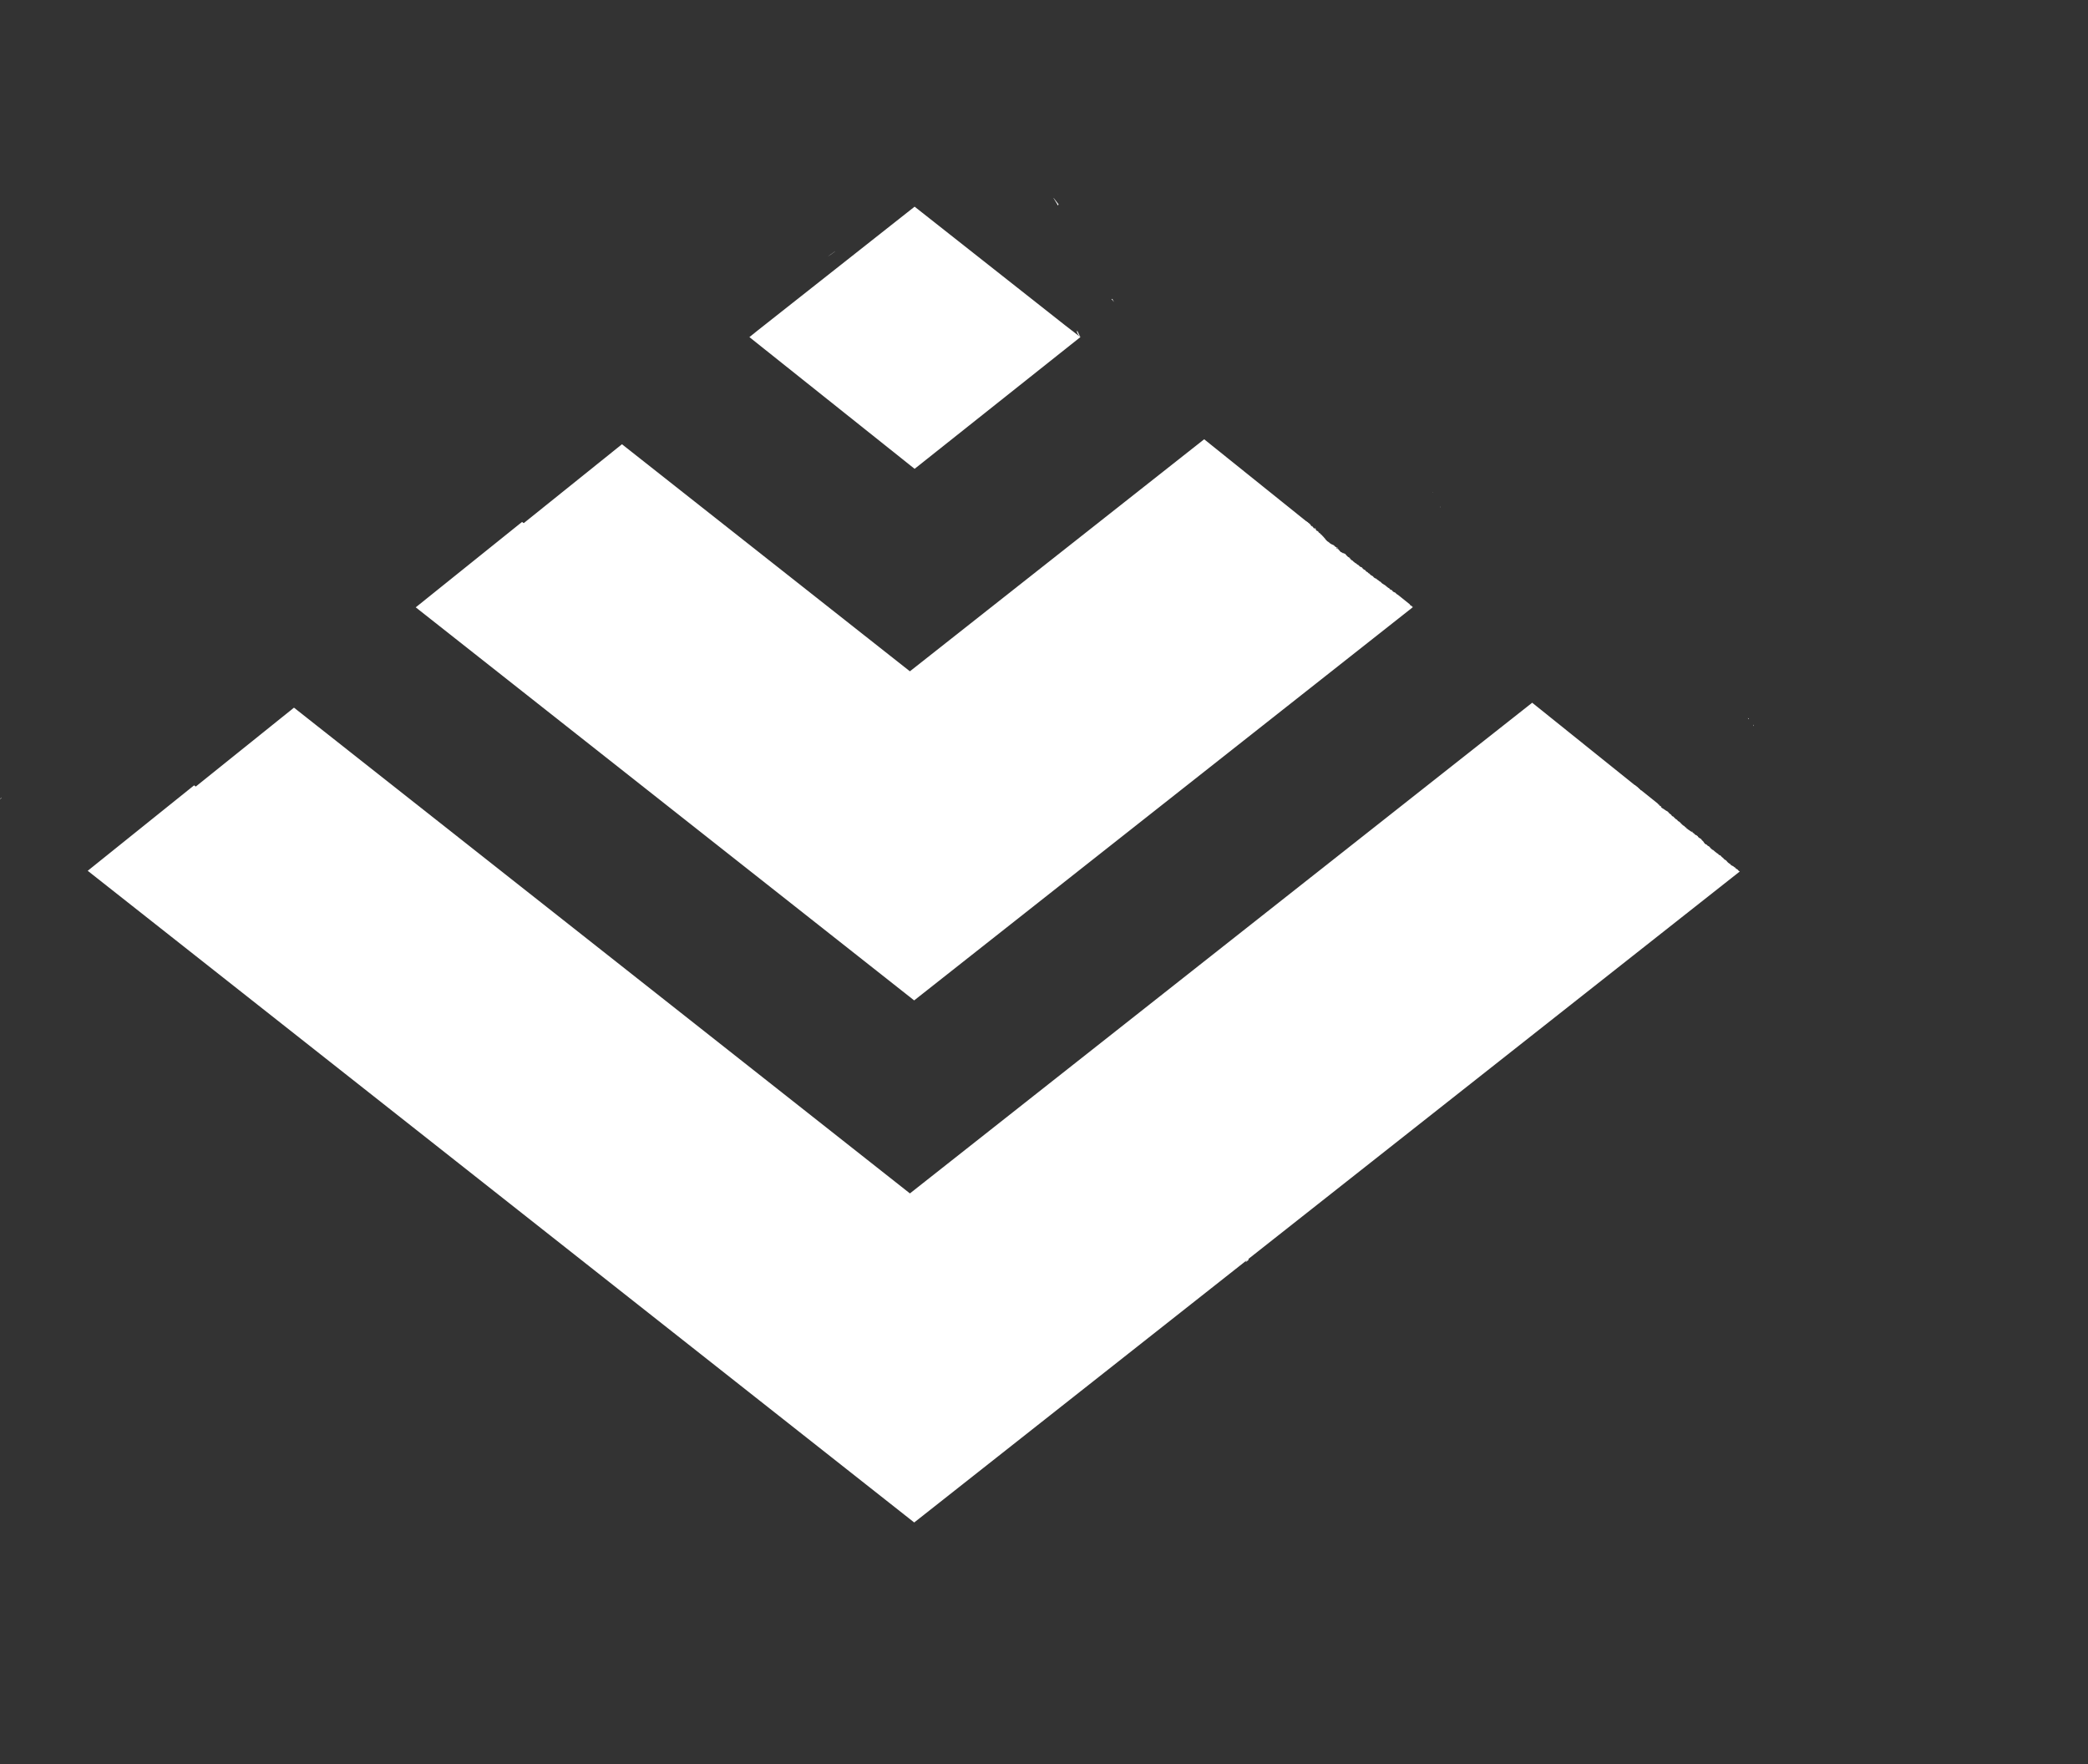 <?xml version="1.0" standalone="no"?><!DOCTYPE svg PUBLIC "-//W3C//DTD SVG 1.1//EN" "http://www.w3.org/Graphics/SVG/1.1/DTD/svg11.dtd"><svg t="1743668586687" class="icon" viewBox="0 0 1212 1024" version="1.1" xmlns="http://www.w3.org/2000/svg" p-id="9916" xmlns:xlink="http://www.w3.org/1999/xlink" width="236.719" height="200"><rect x="0" y="0" width="1212" height="1024" fill="#333333" stroke="none"/><path d="M484.789 145.804c-1.438 1.067-2.905 2.088-4.361 3.129 0.611-0.395 1.22-0.79 1.832-1.182 0.791-0.581 1.594-1.157 2.373-1.755 0.052-0.073 0.104-0.126 0.155-0.192z m214.184 109.169L474.835 431.699c-1.142 4.885-2.885 7.835-7.193 11.758 0.266 0.198 0.529 0.402 0.797 0.596 3.647 2.653 7.712 4.714 11.269 7.485 2.667 2.078 5.115 4.423 7.672 6.635 3.96 4.942 9.302 8.183 13.943 12.378 4.05 3.66 1.583 2.248 4.512 3.71 2.44 3.706 6.551 7.601 7.35 12.135 1.318 2.002 2.465 4.114 3.7 6.169l1.399 3.135 242.414-191.148z m-437.262 97.875c-0.542 0.367-1.079 0.74-1.605 1.129-0.015 0.143-0.037 0.279-0.042 0.438 0.05 0.051 0.088 0.098 0.135 0.147 0.733-0.443 1.465-0.885 2.196-1.329-0.226-0.128-0.446-0.253-0.684-0.385z m627.664 55.043L471.926 737.057c2.487 1.845 0.669 0.414 5.016 4.119 0.768 2.929 1.575 5.848 2.339 8.777 1.806 2.246 3.459 4.68 5.587 6.586 0.692 0.62-0.03-1.183-0.922-2.95-0.615-0.784-1.233-1.565-1.915-2.29-0.332-1.683 0.902 0.281 1.915 2.29 0.328 0.418 0.654 0.838 0.99 1.248 0.184 0.937 0.341 1.879 0.495 2.823 0.193 0.132 0.396 0.27 0.629 0.417 2.281 1.916 3.747 2.85 5.379 5.419 0.879 1.384 1.591 2.867 2.293 4.35 0.886 0.423 1.755 0.873 2.542 1.454 4.128 3.036 6.651 6.315 9.155 10.294 1.321 0.794 2.488 1.909 3.621 2.955 0.334 0.307 0.627 0.65 0.907 1.007 2.95 0.486 5.287 1.468 8.903 4.418 2.155 0.413 4.284 0.919 6.318 1.718 0.716 0.281 1.349 0.774 1.912 1.402 0.319 0.015 0.57 0.037 0.844 0.059l423.192-333.681z m-422.814 26.553c-0.11 0.093-0.217 0.188-0.33 0.278 0 0.821 0.019 1.977 0.048 3.43 0.075-1.209 0.151-2.42 0.304-3.611-0.008-0.043-0.015-0.056-0.022-0.097z m-6.013 3.535c-0.034 0.017-0.068 0.036-0.101 0.052l0.059 0.043zM0.955 462.923v0.004l-0.608 0.285c-0.045 0.022-0.083 0.045-0.123 0.068 0.288 0.011 0.552-0.037 0.722-0.209 0.045-0.045 0.011-0.098 0.011-0.148z m-0.497 0.778c-0.51 0.148-0.717 0.27 0.037 0.226-0.015-0.075-0.022-0.15-0.037-0.225z m517.437 31.638c-0.013 0.011-0.007 0.06 0.026 0.158 0.043 0.128 0.102 0.249 0.15 0.374l0.159-0.126c-0.16-0.226-0.307-0.428-0.335-0.406z m-437.367 28.428c-0.115 0.007-0.499 0.115-0.661 0.145-0.134 0.025-0.266 0.053-0.4 0.08 0.367-0.001 0.76-0.017 1.041-0.181 0.007-0.015 0.013-0.03 0.019-0.044z m285.107 130.754c-0.069 0.113-0.144 0.222-0.214 0.334-0.357 0.578-0.719 1.154-1.076 1.732 1.367 0.02 2.732 0.073 4.095 0.146z m102.68 80.971c-0.142 0.178-0.289 0.35-0.431 0.527 1.701 2.85 3.047 6.035 2.114 4.275-0.735-1.387-1.395-2.852-2.115-4.272-0.035 0.043-0.07 0.086-0.106 0.129l0.57 2.833c0.011 0.051 0.013 0.089 0.022 0.14 1.325 1.973 2.711 3.889 4.294 5.625 0.794 0.194 1.522 0.46 2.007 0.77 0.239 0.153 0.469 0.317 0.696 0.484 0.062-1.258-0.357-3.517-0.753-4.538-0.619-1.596-1.927-2.797-3.069-4.105l-0.43 0.34z m0.056 3.631c-0.455-0.678-0.898-1.366-1.345-2.051-0.178 0.217-0.353 0.437-0.532 0.654 0.365 0.705 0.857 1.679 1.595 3.086-0.018-1.95 0.344-0.545 0.716 1.823 0.007 0.002 0.009 0.007 0.013 0.01-0.018-0.918-0.164-2.085-0.447-3.521z m-3.175 4.545a2.768 2.768 0 0 0-0.587 0.04 12.938 12.938 0 0 1 1.802 1.724c0.182 0.056 0.358 0.098 0.522 0.12-0.118-0.554-0.237-1.109-0.358-1.663-0.508-0.12-0.986-0.208-1.379-0.221z m9.584 2.239a5.473 5.473 0 0 0-0.92 0.079c0.254 0.247 0.51 0.49 0.775 0.727 0.455 0.407 0.663 0.083 0.72-0.573-0.188-0.079-0.369-0.159-0.575-0.233z m1.004 0.418c1.133 0.901 2.13 1.962 3.068 3.092-0.472-1.21-1.333-2.267-3.068-3.092z m-1.878 1.21c0.424 0.696 0.824 1.415 1.282 2.081 0.095-0.615-0.435-1.345-1.282-2.081z m9.93 8.707c-0.035 0.032 0.212 0.342 0.804 0.824-0.386-0.508-0.673-0.775-0.772-0.819-0.016-0.007-0.026-0.009-0.032-0.005z m1.738 2.276c0.358 2.201 0.726 4.401 1.36 6.535 0.336 1.134 0.389-2.438-0.017-3.547-0.452-1.234-0.915-2.218-1.343-2.987z m-1.766 5.215c0 0.005 0.007 0.025 0.029 0.063 0.192 0.324 0.405 0.639 0.612 0.956-0.007-0.026-0.012-0.05-0.019-0.076-0.083-0.298-0.612-0.98-0.623-0.942z m-47.732 43.963c0.263 0.361 0.617 0.65 1.016 0.876-0.061-0.154-0.123-0.301-0.184-0.46 0-0.001 0-0.003-0.007-0.005h-0.011a11.857 11.857 0 0 1-0.816-0.411z m64.374 4.567c-0.159 0.317-0.332 0.637-0.502 0.957l0.818-0.645c-0.105-0.106-0.208-0.2-0.315-0.312z" p-id="9917" fill="#ffffff"></path><path d="M530.895 119.957l-91.156 71.903-4.745 3.805 95.9 76.463 96.23-76.463-8.949-6.9z m227.617 182.783L530.66 482.4 303.044 302.948l-61.727 49.579L530.635 580.673l289.595-228.347c-0.433 0.007-0.532-0.172-1.103-0.713l-0.06-0.059c-0.075-0.037-0.144-0.077-0.217-0.113 0.002 0.007 0 0.022 0 0.037 0.002 0.015-0.029 0-0.029-0.007-0.125-0.124-0.269-0.237-0.356-0.391-0.06-0.106-0.052-0.158-0.078-0.234h-0.015c-0.007-0.007-0.004-0.03-0.015-0.045l-6.638-5.327-0.287-0.226c-0.249-0.148-0.517-0.27-0.739-0.461-0.138-0.128-0.283-0.249-0.416-0.383-0.03-0.022-0.022-0.074-0.03-0.113l-0.139-0.105-0.007-0.007c-0.074-0.067-0.158-0.106-0.234-0.165-0.06-0.045-0.104-0.118-0.174-0.148-0.146-0.06-0.306-0.08-0.461-0.121-0.21-0.129-0.436-0.243-0.634-0.391-0.09-0.068-0.152-0.167-0.226-0.253-0.103-0.118-0.205-0.234-0.304-0.356-0.03-0.044-0.037-0.121-0.087-0.156-0.059-0.045-0.128-0.06-0.191-0.095-0.211-0.106-0.46-0.151-0.66-0.278-0.517-0.328-0.492-0.246-0.574-0.539-0.015-0.037 0.002-0.098-0.037-0.121-0.11-0.083-0.249-0.123-0.373-0.182-0.191-0.12-0.388-0.23-0.574-0.356-0.105-0.075-0.177-0.184-0.278-0.261-0.255-0.193-0.568-0.341-0.757-0.609-0.398-0.411-0.951-0.655-1.416-0.982-0.561-0.336-1.125-0.664-1.503-1.216-0.361-0.37-0.898-0.486-1.243-0.877-0.238-0.233-0.555-0.379-0.825-0.573a6.059 6.059 0 0 1-0.626-0.538c-0.015-0.015 0.03 0.004 0.052 0.007 0.214-0.06 0.067-0.007-0.251-0.113-0.523-0.172-0.895-0.396-1.313-0.757-0.052-0.045-0.086-0.097-0.13-0.148-0.068-0.077-0.245-0.342-0.347-0.425-0.234-0.19-0.529-0.302-0.782-0.461-0.295-0.188-0.45-0.271-0.695-0.495a6.469 6.469 0 0 1-0.409-0.4c-0.022-0.022-0.052-0.06-0.045-0.087 0.015-0.037 0.148-0.037 0.113-0.052-0.148-0.08-0.326-0.098-0.486-0.148-0.06-0.06-1.065-0.735-0.6-0.747 0.107-0.002 0.427 0.006 0.323-0.007-0.158-0.022-0.317-0.015-0.478-0.015-0.216-0.098-0.444-0.18-0.651-0.295-0.164-0.091-0.529-0.523-0.661-0.678-0.083-0.11-0.128-0.176-0.121-0.182 0.03-0.022 0.122 0.022 0.095 0-0.059-0.045-0.14-0.052-0.208-0.078-0.348-0.142-0.31-0.133-0.634-0.313-0.158-0.121-0.32-0.235-0.469-0.365-0.188-0.162-0.367-0.426-0.521-0.625-0.045-0.06-0.068-0.125-0.122-0.174-0.045-0.037-0.105-0.06-0.158-0.088-0.323-0.172-0.117-0.08-0.634-0.234-0.478-0.24-0.76-0.522-1.069-0.93-0.402-0.33 0.16 0.105-0.547-0.33-0.919-0.565-0.399-0.201-0.652-0.495-0.037-0.045-0.075-0.095-0.121-0.131-0.068-0.052-0.145-0.086-0.217-0.13-0.337-0.195-0.652-0.353-0.956-0.609-0.424-0.357 0.022 0.001-0.14-0.191-0.015-0.015-0.037-0.022-0.052-0.037-0.117-0.068-0.421-0.247-0.461-0.287-0.128-0.131-0.225-0.292-0.33-0.443-0.414-0.172-0.816-0.389-1.069-0.774-0.08-0.129-0.007-0.03-0.339-0.174-0.224-0.328-0.273-0.754-0.513-1.069v-0.007l-0.007-0.007c0.002 0.007 0.003 0.022 0 0.015-0.08-0.067 0.007 0.324 0.052 0.478 0.022 0.074 0.215 0.137 0.148 0.174-0.068 0.037-0.11-0.11-0.165-0.165-0.14-0.153-0.255-0.281-0.383-0.435-0.015-0.022-0.078-0.059-0.052-0.059h-0.03c-0.158-0.091-0.326-0.175-0.478-0.278-0.233-0.16-0.418-0.506-0.677-0.652-0.173-0.161-0.266-0.227-0.392-0.408a3.184 3.184 0 0 1-0.148-0.234c-0.015-0.022-0.037-0.099-0.045-0.113-0.045-0.052-0.098-0.083-0.148-0.122 0.007 0.037 0.037 0.08 0.052 0.122 0.004 0.015-0.03-0.007-0.045-0.015 0.231 0.268-0.03-0.088-0.26-0.356-0.138-0.03-0.278-0.015-0.538-0.148-0.083-0.037-0.111-0.127-0.165-0.191-0.266 0.03-0.631 0.08-0.791-0.156-0.03-0.037-0.015-0.09-0.03-0.131-0.022-0.007-0.044-0.007-0.067-0.015-0.529-0.191-0.596-0.223-0.755-0.417-0.153 0.201-0.295 0.006-0.443-0.339 0 0-0.004-0.015-0.015-0.015-0.007-0.015-0.045-0.045-0.045-0.052 0.151 0.022-0.091-0.007-0.121-0.037-0.06-0.052-0.086-0.128-0.131-0.191-0.052-0.015-0.06-0.015-0.096-0.03-0.052-0.086-0.115-0.171-0.165-0.26-0.03-0.022-0.075-0.037-0.104-0.06-0.022-0.022-0.004-0.044-0.03-0.086-0.045-0.022-0.092-0.022-0.13-0.052-0.068-0.045-0.052-0.123-0.068-0.226-0.135-0.214-0.231-0.333-0.217-0.253 0.007 0.022 0.037 0.037 0.045 0.06 0.002 0.022-0.037-0.037-0.045-0.045 0.007 0.037 0.007 0.045 0.03 0.157 0.059 0.083 0.2 0.15 0.182 0.252-0.015 0.095-0.15-0.131-0.191-0.217-0.037-0.074-0.06-0.148-0.078-0.226-0.596-0.205-1.311-0.489-0.765-0.808-0.052-0.06-0.102-0.123-0.165-0.174-0.022-0.015-0.329-0.184-0.356-0.2-0.14-0.083-0.431-0.26-0.591-0.356-0.59-0.64-0.581-0.63-0.529-0.59a1.578 1.578 0 0 0-0.199-0.14c-0.098-0.052-0.204-0.092-0.305-0.139-0.757-0.346-1.566-0.655-2.155-1.268-0.092-0.121-0.499-0.364-0.617-0.461-0.037-0.03-0.075-0.052-0.096-0.087-0.007-0.015 0.037-0.052 0.015-0.06-0.084-0.052-0.188-0.06-0.278-0.095-0.323-0.238-0.605-0.357-0.748-0.722-0.007-0.022 0.037 0.037 0.06 0.045 0.052 0.022 0.215 0.085 0.165 0.052-0.105-0.068-0.227-0.11-0.339-0.165-0.167-0.164-0.338-0.323-0.495-0.496-0.022-0.022-0.085-0.172-0.105-0.208-0.081-0.14-0.113-0.131-0.191-0.304-0.004-0.015 0.037 0.015 0.052 0.03 0.052 0.015 0.201 0.075 0.156 0.045-0.11-0.076-0.257-0.094-0.356-0.182-0.188-0.17-0.335-0.377-0.495-0.574-0.015-0.015-0.037-0.06-0.015-0.052 0.037 0.007 0.06 0.052 0.095 0.068 0.022 0.007-0.037-0.037-0.052-0.052-0.26-0.243-0.529-0.485-0.738-0.772-0.219-0.14-0.396-0.281-0.304-0.409 0.015 0.006 0.037 0.015 0.052 0.015-0.27-0.137-0.371-0.197-0.574-0.373-0.068-0.06-0.133-0.114-0.2-0.174-0.17-0.172-0.295-0.364-0.435-0.547-0.39-0.212-0.795-0.429-0.973-0.869-0.015-0.156-0.158-0.21-0.286-0.286-0.101-0.068-0.205-0.145-0.304-0.217-0.022-0.015 0.052 0.037 0.078 0.045 0.015 0.004 0.068 0.007 0.052 0-0.386-0.154-0.783-0.239-0.983-0.696-0.037-0.08-0.088-0.15-0.113-0.234-0.005-0.022 0.03 0.03 0.052 0.037 0.076 0.037 0.162 0.059 0.242 0.087 0.045 0.015-0.098-0.015-0.121-0.052-0.007-0.022 0.076-0.006 0.06-0.03-0.183-0.235-0.386-0.455-0.583-0.677l-0.122-0.104h-0.015c-0.076 0.007-0.152-0.007-0.234 0 0.004 0.06 0.037 0.35 0.045 0.314 0.004-0.084 0.059-0.247 0.364 0.217 0.052 0.078-0.181-0.08-0.26-0.131-0.052-0.03-0.06-0.06-0.104-0.087-0.144-0.093-0.263-0.174-0.356-0.304-0.015-0.005-0.03 0.006-0.037 0-0.298-0.182-0.384-0.593-0.651-0.818-0.11-0.091 0.068 0.234 0.174 0.392 0.005 0.044-0.022 0.052 0.287 0.2-0.09-0.052-0.206-0.074-0.269-0.156-0.015-0.015-0.002-0.03-0.015-0.045-0.004-0.044-0.227-0.345-0.339-0.599-0.045-0.002-0.06 0.002-0.086 0-0.007 0-0.03 0.002-0.068-0.015 0.052 0.084 0.107 0.163 0.148 0.253 0.052 0.11-0.375-0.505-0.234-0.278-0.03-0.052 0.037 0 0.087 0.03a0.225 0.225 0 0 1-0.037-0.052c-0.147 0.03-0.148 0.06-0.722-0.504-0.007-0.037-0.052-0.068-0.052-0.105 0-0.006 0.045-0.006 0.045-0.014-0.045-0.095-0.17-0.144-0.226-0.234-0.181-0.131-0.367-0.275-0.495-0.461-0.015-0.022-0.037-0.045-0.052-0.068z m4.761 3.84l-0.243-0.208c0.005 0.037 0.022 0.161 0.03 0.2a0.787 0.787 0 0 1 0.217 0.007z m55.853 45.035c0.135 0.114 0.275 0.231 0.435 0.304 0.06 0.03 0.137 0.015 0.191 0.007l-0.122-0.105c-0.165-0.086-0.333-0.166-0.503-0.243 0.004 0.007-0.007 0.03 0 0.037z m-57.451-46.339c0.004 0.081-0.015 0.113 0 0.165 0.004 0.022 0.03 0.037 0.037 0.052 0.022-0.005 0.113 0.015 0.157 0.015-0.022-0.045-0.052-0.103-0.06-0.131z m0.191 0.235c0.007 0.022 0.015 0.037 0.03 0.052 0.067 0.002 0.059-0.007 0.13-0.007l-0.045-0.037c-0.015 0.004-0.081-0.007-0.113-0.007z m14.441 12.338c-0.084 0.03-0.211 0.052-0.26 0.079 0.068 0.083 0.132 0.164 0.217 0.226 0.106 0.116 0.27 0.279 0.435 0.425-0.052-0.115-0.098-0.233-0.148-0.347-0.03-0.037-0.037-0.045-0.052-0.067-0.015-0.015-0.001-0.022-0.015-0.045-0.007-0.037-0.067-0.126-0.067-0.165-0.037-0.037-0.074-0.067-0.113-0.103z m0.356 0.487c-0.03-0.075 0.015 0.161 0.045 0.234 0.015 0.037 0.037 0.059 0.068 0.087-0.03-0.11-0.068-0.217-0.114-0.322z m0.364 0.511c-0.03-0.037 0.037 0.086 0.045 0.157 0.037 0.067 0.124 0.134 0.182 0.208-0.002-0.007 0.002-0.007 0-0.015-0.075-0.118-0.134-0.245-0.227-0.347z m0.227 0.348c0.007 0.015 0.015 0.03 0.03 0.044 0.015 0.022 0.037 0.037 0.052 0.06 0.022 0.007 0.044 0.015 0.066 0.029-0.06-0.099-0.114-0.195-0.191-0.278-0.03-0.037 0.03 0.075 0.045 0.148z m0.078 0.103c-0.005-0.002-0.007 0.002-0.015 0 0.03 0.045 0.06 0.085 0.087 0.131 0.037 0.022 0.06 0.045 0.095 0.06-0.075-0.068-0.105-0.123-0.165-0.192z m3.493 2.129l0.03 0.03c-0.005-0.007-0.002-0.022-0.015-0.03-0.004-0.002-0.007 0-0.015 0z m168.089 134.228l-418.253 329.807-417.992-329.625-61.753 49.605 479.745 378.266 479.188-377.84c-0.092-0.067-0.186-0.136-0.278-0.208-0.045-0.037 0.083 0.045 0.036-0.007-0.125-0.067-0.247-0.135-0.373-0.2-0.138-0.155-0.275-0.303-0.409-0.461-0.012-0.015 0.17 0.144 0.015-0.052-0.203-0.194-0.456-0.331-0.669-0.512-0.03-0.03 0.066 0.037 0.103 0.06h0.037a2.021 2.021 0 0 1-0.747-0.418c-0.254-0.255-0.296-0.343-0.339-0.452l-0.015-0.007c-0.045-0.029-0.08-0.081-0.121-0.12-0.037-0.022-0.068-0.037-0.105-0.06-0.122-0.045-0.26-0.052-0.356-0.14-0.044-0.037-0.081-0.093-0.122-0.139a1.931 1.931 0 0 1-0.46-0.392 6.116 6.116 0 0 1-1.269-0.643c-0.132-0.153-0.276-0.3-0.4-0.46-0.012-0.022-0.052-0.077-0.029-0.079 0.076-0.004 0.267 0.128 0.226 0.06-0.043-0.076-0.172-0.068-0.251-0.104-0.36-0.183-0.396-0.221-0.722-0.443-0.158-0.119-0.316-0.233-0.469-0.356-0.418-0.338-0.711-0.821-1.095-1.19-0.037-0.045-0.078-0.098-0.122-0.14a4.611 4.611 0 0 1-0.469-0.278c-0.393-0.226-0.787-0.493-1.016-0.886-0.037 0-0.203-0.005-0.068 0-0.022-0.045-0.037-0.087-0.059-0.131-0.022-0.068 0.012-0.052-0.244-0.217a4.458 4.458 0 0 1-1.008-0.903c-0.102-0.119-0.233-0.212-0.295-0.356v-0.007c-0.03-0.03-0.059-0.052-0.087-0.078-0.11-0.052-0.257-0.09-0.33-0.121-0.295-0.116-0.443-0.142-0.678-0.357a3.215 3.215 0 0 1-0.339-0.373c-0.076-0.096 0.185-0.037 0.121-0.078-0.117-0.075-0.261-0.093-0.391-0.14-0.189-0.116-0.384-0.221-0.565-0.347a0.647 0.647 0 0 1-0.165-0.165c-0.015-0.022 0-0.06-0.015-0.078-0.096-0.068-0.213-0.095-0.313-0.157-0.321-0.198-0.359-0.258-0.591-0.495-0.269-0.257-0.552-0.463-0.834-0.704-0.029-0.022-0.037-0.091-0.068-0.104-0.134-0.068-0.285-0.104-0.425-0.158-0.198-0.147-0.401-0.283-0.59-0.443a0.283 0.283 0 0 1-0.078-0.121c0-0.022 0.066-0.03 0.052-0.045-0.115-0.09-0.27-0.124-0.383-0.217-0.402-0.332-0.387-0.347-0.556-0.677 0.012-0.022-0.012-0.052 0.012-0.06-0.208-0.158-0.416-0.319-0.625-0.477 0-0.004-0.015-0.005-0.015-0.007-0.037-0.03-0.233-0.104-0.251-0.113-0.442-0.178-0.757-0.556-1.06-0.904-0.052-0.06-0.079-0.14-0.148-0.175-0.037-0.015 0.015 0.076 0.03 0.113-0.642 0.015-1.28-0.962-1.59-1.442-0.188-0.357-0.517-0.617-0.818-0.877-0.037-0.037-0.087-0.06-0.12-0.104-0.114-0.14-0.208-0.296-0.314-0.443-0.146-0.367-0.127-0.275-0.095-0.209 0-0.004 0-0.015-0.013-0.015 0 0.015-0.03-0.052-0.015-0.037a4.907 4.907 0 0 1-1.008-0.617c-0.583-0.315-0.228-0.052-0.842-0.704-0.141-0.325 0.037-0.12-0.235-0.347-0.364-0.262-0.37-0.287-0.564-0.469-0.015-0.007-0.022-0.007-0.037-0.015-0.086-0.06-0.175-0.135-0.269-0.095-0.505-0.233-0.954-0.562-1.251-1.042-0.361-0.161-0.611-0.333-0.739-0.521-0.052-0.03-0.095-0.045-0.139-0.068-0.135-0.084-0.263-0.185-0.392-0.278-0.012-0.015-0.022-0.037-0.037-0.052-0.036-0.022-0.234-0.154-0.304-0.2-0.012-0.001-0.015-0.007-0.03-0.007-0.29-0.037-0.198 0.015-0.929-0.59-0.113-0.059-0.26-0.092-0.347-0.208-0.03-0.037-0.044-0.068-0.067-0.104-0.181-0.007-0.213-0.045-0.895-0.608-0.012-0.037 0-0.005 0-0.03-0.108-0.06-0.212-0.122-0.323-0.182-0.036-0.037-0.67-0.644-0.66-0.686 0-0.015 0.03 0.004 0.045 0.007 0.17 0.073 0.462 0.022 0.556-0.015-0.015-0.007-0.015 0-0.015-0.007-0.263-0.022-0.544 0.03-0.79-0.06-0.184-0.067-0.26-0.295-0.391-0.443 0.076 0.006 0.022-0.002 0.174 0.052-0.14-0.076-0.312-0.16-0.443-0.243-0.015-0.007 0.037 0.015 0.059 0.015 0.076 0.015 0.296 0.067 0.227 0.037-0.894-0.406-0.375 0.052-0.956-0.609-0.013-0.022-0.122-0.022-0.175-0.068-0.066-0.044-0.144-0.095-0.208-0.148a6.973 6.973 0 0 1-0.66-0.713c-0.013-0.004-0.015-0.004-0.03-0.007-0.135-0.052-0.495-0.564-0.652-0.66-0.059-0.06-0.105-0.128-0.165-0.183-0.012-0.002 0.001 0.007-0.121-0.067-0.893-0.578 0.281 0.06-0.486-0.295-0.436-0.297-0.584-0.372-0.756-0.756l-0.013-0.007v-0.007c-0.015-0.003-0.015 0-0.03-0.006-0.116-0.088-0.242-0.176-0.355-0.27-0.037-0.029-0.075-0.059-0.095-0.103 0-0.007 0.013-0.015 0.015-0.03-0.022-0.022-0.059-0.022-0.067-0.052-0.211-0.101-0.485-0.121-0.617-0.355-0.159-0.158-0.306-0.33-0.469-0.487h-0.012v-0.007c-0.184-0.178-0.384-0.344-0.539-0.547-0.012-0.015-0.012-0.022-0.03-0.044-0.043-0.037-0.123-0.059-0.181-0.13-0.037-0.037-0.059-0.068-0.086-0.104-0.263-0.068-0.6-0.133-0.6-0.261-0.157-0.194-0.315-0.378-0.469-0.574 0-0.006 0.015-0.001 0.03 0 0.012-0.015 0.029-0.022 0.014-0.037-0.022-0.044-0.074-0.074-0.105-0.113-0.015-0.022-0.015-0.06-0.044-0.078-0.066-0.045-0.152-0.068-0.226-0.104-0.132-0.09-0.244-0.194-0.364-0.286-0.095-0.067-0.182-0.146-0.26-0.217-0.095-0.081-0.202-0.145-0.295-0.234-0.109-0.111-0.166-0.236-0.251-0.347-0.11-0.1-0.221-0.198-0.323-0.304-0.012-0.015-0.059-0.115-0.095-0.175a3.986 3.986 0 0 1-0.53-0.33c-0.03-0.006-0.03-0.007-0.052-0.015-0.014-0.004-0.014-0.007-0.029-0.015a0.207 0.207 0 0 1-0.059-0.03 3.929 3.929 0 0 1-0.772-0.46c-0.052-0.037-0.075-0.118-0.131-0.148-0.127-0.067-0.269-0.103-0.4-0.156-0.161-0.147-0.317-0.296-0.478-0.443 0.052 0.022 0.226 0.052 0.174 0.029-0.074-0.037-0.155-0.052-0.235-0.078-0.296-0.091-0.617-0.149-0.799-0.469 0.015-0.002 0.496 0.148 0.34 0.078-0.188-0.083-0.946-0.188-0.93-0.582 0.052 0.007 0.108 0.022 0.165 0.03-0.246-0.273-0.39-0.634-0.634-0.913l-0.015-0.007c-0.052-0.044-0.012 0.175 0.015 0.253 0.078 0.211 0.338 0.484 0.103 0.226-0.24-0.298 0.015-0.101-0.521-0.391-0.102-0.217-0.205-0.433-0.304-0.652l-0.199-0.165v0.015c0.178 0.488 0.387 0.46 0.077 0.27-0.184-0.148-0.287-0.212-0.416-0.418-0.045-0.075-0.082-0.154-0.122-0.234l-9.697-7.785c-0.206-0.075-0.248-0.12-0.556-0.183 0.013-0.074-0.012-0.156 0.03-0.217 0.012-0.015 0-0.015 0.012-0.015l-0.165-0.13c-0.059-0.045-0.12-0.037-0.182-0.096-0.037-0.037-0.059-0.086-0.095-0.13l-0.452-0.365a0.97 0.97 0 0 1-0.191-0.156z m18.665 15.11c0.015 0.006 0.037 0.007 0.052 0.015-0.037-0.03-0.074-0.045-0.122-0.078-0.022-0.015 0.037 0.03 0.067 0.059z m0.052 0.015c0.012 0.006 0.015 0.007 0.029 0.015 0.015 0.004 0.044 0.015 0.044 0.007-0.022-0.015-0.044-0.015-0.067-0.03z m14.05 11.817c0.037 0.015 0.059 0.03 0.095 0.037 0.037 0.007 0.15 0.007 0.113 0-0.16-0.037-0.131-0.022-0.208-0.037z m3.127 2.259c0.015 0.006 0.015 0.001 0.037 0.007-0.059-0.06-0.037-0.015-0.174-0.14-0.045-0.037 0.087 0.098 0.139 0.13z m-4.292-3.146c0.03 0.007 0.045 0.03 0.068 0.037 0.036 0.006 0.163-0.007 0.121-0.015-0.145-0.022-0.109-0.015-0.191-0.015z m1.678 0.756c0.112 0.707 0.059 0.426 0.339 0.686-0.078-0.125-0.167-0.333-0.286-0.643l-0.03-0.015c-0.015-0.007-0.015-0.015-0.029-0.03z m1.129 1.277c0.022 0.022 0.052 0.037 0.077 0.052 0.015 0.007 0.079 0.015 0.059 0.007-0.079-0.037-0.078-0.03-0.14-0.06z" p-id="9918" fill="#ffffff"></path><path d="M611.567 114.89c-0.015 0-0.037 0.073-0.052 0.103 0.679 1.092 1.367 2.179 2.025 3.286 0.145 0.305 0.315 0.595 0.469 0.895 0.03 0 0.06 0.075 0.095 0.075 0.114-0.215 0.248-0.409 0.347-0.625-0.954-1.247-1.903-2.501-2.885-3.733z m34.13 58.573c-0.167 0.083-0.346 0.127-0.547 0.112 0.541 0.572 1.048 1.185 1.556 1.79-0.302-0.52-0.641-1.025-0.895-1.573-0.03-0.075-0.079-0.245-0.113-0.327z m-20.415 18.432l-0.184 0.743c0.29 0.66 0.555 1.335 0.96 1.927 0.193 0.283 0.677 0.743 1.111 1.173-0.015 0-0.022 0.002-0.044-0.073-0.649-1.237-1.245-2.503-1.844-3.769z m-264.261 65.964l-61.727 49.579 264.913 208.901c0.805-0.568 1.76-1.138 2.931-1.792 0.254-0.528 0.529-1.043 0.883-1.509a33.655 33.655 0 0 1 2.446-2.894c-0.245-0.775-0.382-1.515-0.337-2.097 0.009-0.119 0.022-0.221 0.032-0.338a27.388 27.388 0 0 1-2.265-2.458c-1.543-1.909 1.939-4.512 2.909-6.767 0.406-0.226 0.967-0.561 1.445-0.841 1.397-3.151 3.207-4.105 4.897-5.107a86.492 86.492 0 0 1 3.076-2.405c0.248-0.288 0.488-0.584 0.744-0.866 2.495-2.751 14.453-13.538 15.925-14.817 0.172-0.15 0.291-0.245 0.454-0.386l0.043-0.05c10.51-12.103 7.638-8.554 10.137-11.029-0.559-0.925-1.212-1.805-1.527-2.83-1.39-4.522-1.851-7.019-1.58-10.105-1.424 0.251-2.806 0.349-3.022 0.172a65.618 65.618 0 0 1-3.13-2.745c-0.1-0.023-0.203-0.046-0.289-0.072-1.659 0.078-3.334-0.772-4.838-2.946-0.444-0.643-0.755-1.349-0.99-2.092-1.609-1.632-3.103-3.382-4.21-5.364-0.635-0.37-1.121-0.808-1.515-1.395z m231.131 184.508c0.661 0.671 1.339 1.323 2.018 1.964a5.128 5.128 0 0 0 2.069 1.2c-1.476-1.448-2.929-2.924-4.389-4.389 0.087 0.415 0.177 0.829 0.302 1.226z m4.087 3.163c0.346 0.341 0.696 0.678 1.047 1.014-0.025-0.272-0.048-0.548-0.073-0.822a5.417 5.417 0 0 1-0.975-0.192z m1.047 1.014c0.014 0.144 0.024 0.292 0.038 0.436 0.017 0.168 0.262 0.308 0.655 0.424 0.067-0.003 0.133-0.005 0.2-0.011-0.3-0.281-0.596-0.566-0.892-0.85z m234.305-160.688v0.016c-0.03 0-0.059 0.075-0.086 0.104h0.303c-0.075-0.075-0.144-0.083-0.217-0.12z m4.162 8.078c0.157 0.209 0.288 0.373 0.45 0.593-0.002-0.068 0.002-0.135 0-0.201-0.075-0.068-0.159-0.116-0.234-0.182-0.08-0.074-0.137-0.14-0.217-0.209z m-104.3 30.78l-0.484 0.38 0.112 0.052c0.125-0.143 0.247-0.289 0.372-0.433zM686.38 360.248l-11.301 8.911a91.328 91.328 0 0 1 2.461-1.643c2.958-2.409 5.931-4.801 8.84-7.268z m-515.736 50.508l-61.752 49.604 436.265 343.983a127.168 127.168 0 0 0 4.534-5.107c0.077-0.091 0.217-0.188 0.375-0.278 0.367-0.532 0.754-1.052 1.156-1.563-0.03-0.006-0.059-0.007-0.09-0.015-2.985-0.671 0.055-5.465 4.325-9.57a70.403 70.403 0 0 1 1.508-2.425c2.482-3.858 15.582-9.574 10.024-7.681-0.947 0.631-1.27 0.994-0.536 0.174 0.272-0.097 0.322-0.101 0.536-0.174 0.796-0.532 2.03-1.252 3.515-1.65 1.56-0.415 2.592-0.677 3.683-0.956 6.662-7.015 14.246-13.066 21.951-18.944a118.962 118.962 0 0 0-3.026-7.23c-0.159-0.349 0.655-0.396 0.984-0.591 0.587-0.345 1.175-0.688 1.761-1.032-0.165-0.728-0.32-1.462-0.469-2.196-0.153-0.184-0.317-0.37-0.446-0.542a10.243 10.243 0 0 1-1.391-1.185c-2.235 0.029-4.702-0.059-5.178-0.1a215.248 215.248 0 0 0-0.058-3.135z m843.935 5.977c0.073 0.233 0.158 0.472 0.227 0.705 0.102-0.093 0.2-0.188 0.303-0.279z m3.192 3.93c-0.053 0-0.081 0.36-0.013 0.458 0.103 0.125 0.217 0.251 0.323 0.383-0.098-0.274-0.167-0.567-0.287-0.818-0.01-0.015-0.015-0.024-0.022-0.023z m-424.757 18.369c-0.223 2.237-4.162 0.996 3.381 2.316-0.16-0.283-0.281-0.649-0.37-1.058l-0.155-0.113a70.115 70.115 0 0 0-2.855-1.146z m6.932 6.132l0.043 0.175c0.037 0.033 0.072 0.066 0.111 0.098l0.15-0.043c-0.101-0.078-0.203-0.154-0.304-0.23z m0.303 0.23c0.13 0.101 0.259 0.203 0.387 0.305 0.217 0.054 0.36 0.083 0.57 0.135a38.909 38.909 0 0 1-0.667-0.525c-0.098 0.032-0.194 0.057-0.29 0.086z m0.387 0.305l-0.157-0.037c-0.104-0.025-0.241-0.116-0.38-0.225l-0.083 0.025c0.102 0.409 0.218 0.81 0.338 1.21 0.278-0.158 0.55-0.336 0.819-0.538-0.178-0.148-0.358-0.291-0.538-0.435z m4.934 4.114c-0.101 0.024-0.205 0.045-0.307 0.068 0.131 0.275 0.267 0.464 0.3 0.265a1.26 1.26 0 0 0 0.007-0.332z m4.177 1.191c0.188 0.312 0.389 0.617 0.6 0.915 0.446 0.084 0.928 0.172 1.155 0.203-0.117-0.148-0.231-0.286-0.356-0.443-0.35-0.169-0.853-0.41-1.399-0.675z m-43.263 64.998c-0.323 0.551-0.596 1.073-0.805 1.497l0.076 0.06c0.267-0.505 0.505-1.028 0.73-1.557z m55.169 212.663c0.167 0.122 0.335 0.244 0.5 0.368 0.565 0.019 0.986 0.048 1.163 0.088a55.589 55.589 0 0 0-1.663-0.455z m102.885 1.017a85.302 85.302 0 0 0-1.539 2.997l1.696-1.337c-0.051-0.517-0.099-0.958-0.158-1.66z m-100.562 0.701c0.291 0.211 0.579 0.428 0.877 0.625 0.298 0.197-0.581-0.416-0.872-0.624-0.002 0-0.004-0.001-0.006-0.002z m14.067 56.835a0.433 0.433 0 0 0 0.031 0.176l0.1-0.114-0.131-0.063z m-43.091 37.842c-3.728 0.772-7.546 1.304-11.234 2.187-1.147 0.599-2.022 1.134-3.511 1.875l-0.455 0.28c-0.046 0.095-0.091 0.19-0.139 0.285 4.74-1.916 11.226-1.643 15.338-4.627z m-15.338 4.626c-0.164 0.066-0.324 0.137-0.484 0.208-0.144 0.386-0.24 0.66-0.347 0.963l0.152 0.12c0.231-0.427 0.461-0.855 0.679-1.29z m-0.484 0.208l0.052-0.137-0.979 0.605c0.3-0.169 0.608-0.324 0.927-0.468z m0.052-0.137l0.571-0.355 0.041-0.083c-0.172 0.083-0.358 0.172-0.547 0.263-0.025 0.065-0.041 0.11-0.065 0.175z" p-id="9919" fill="#ffffff"></path></svg>